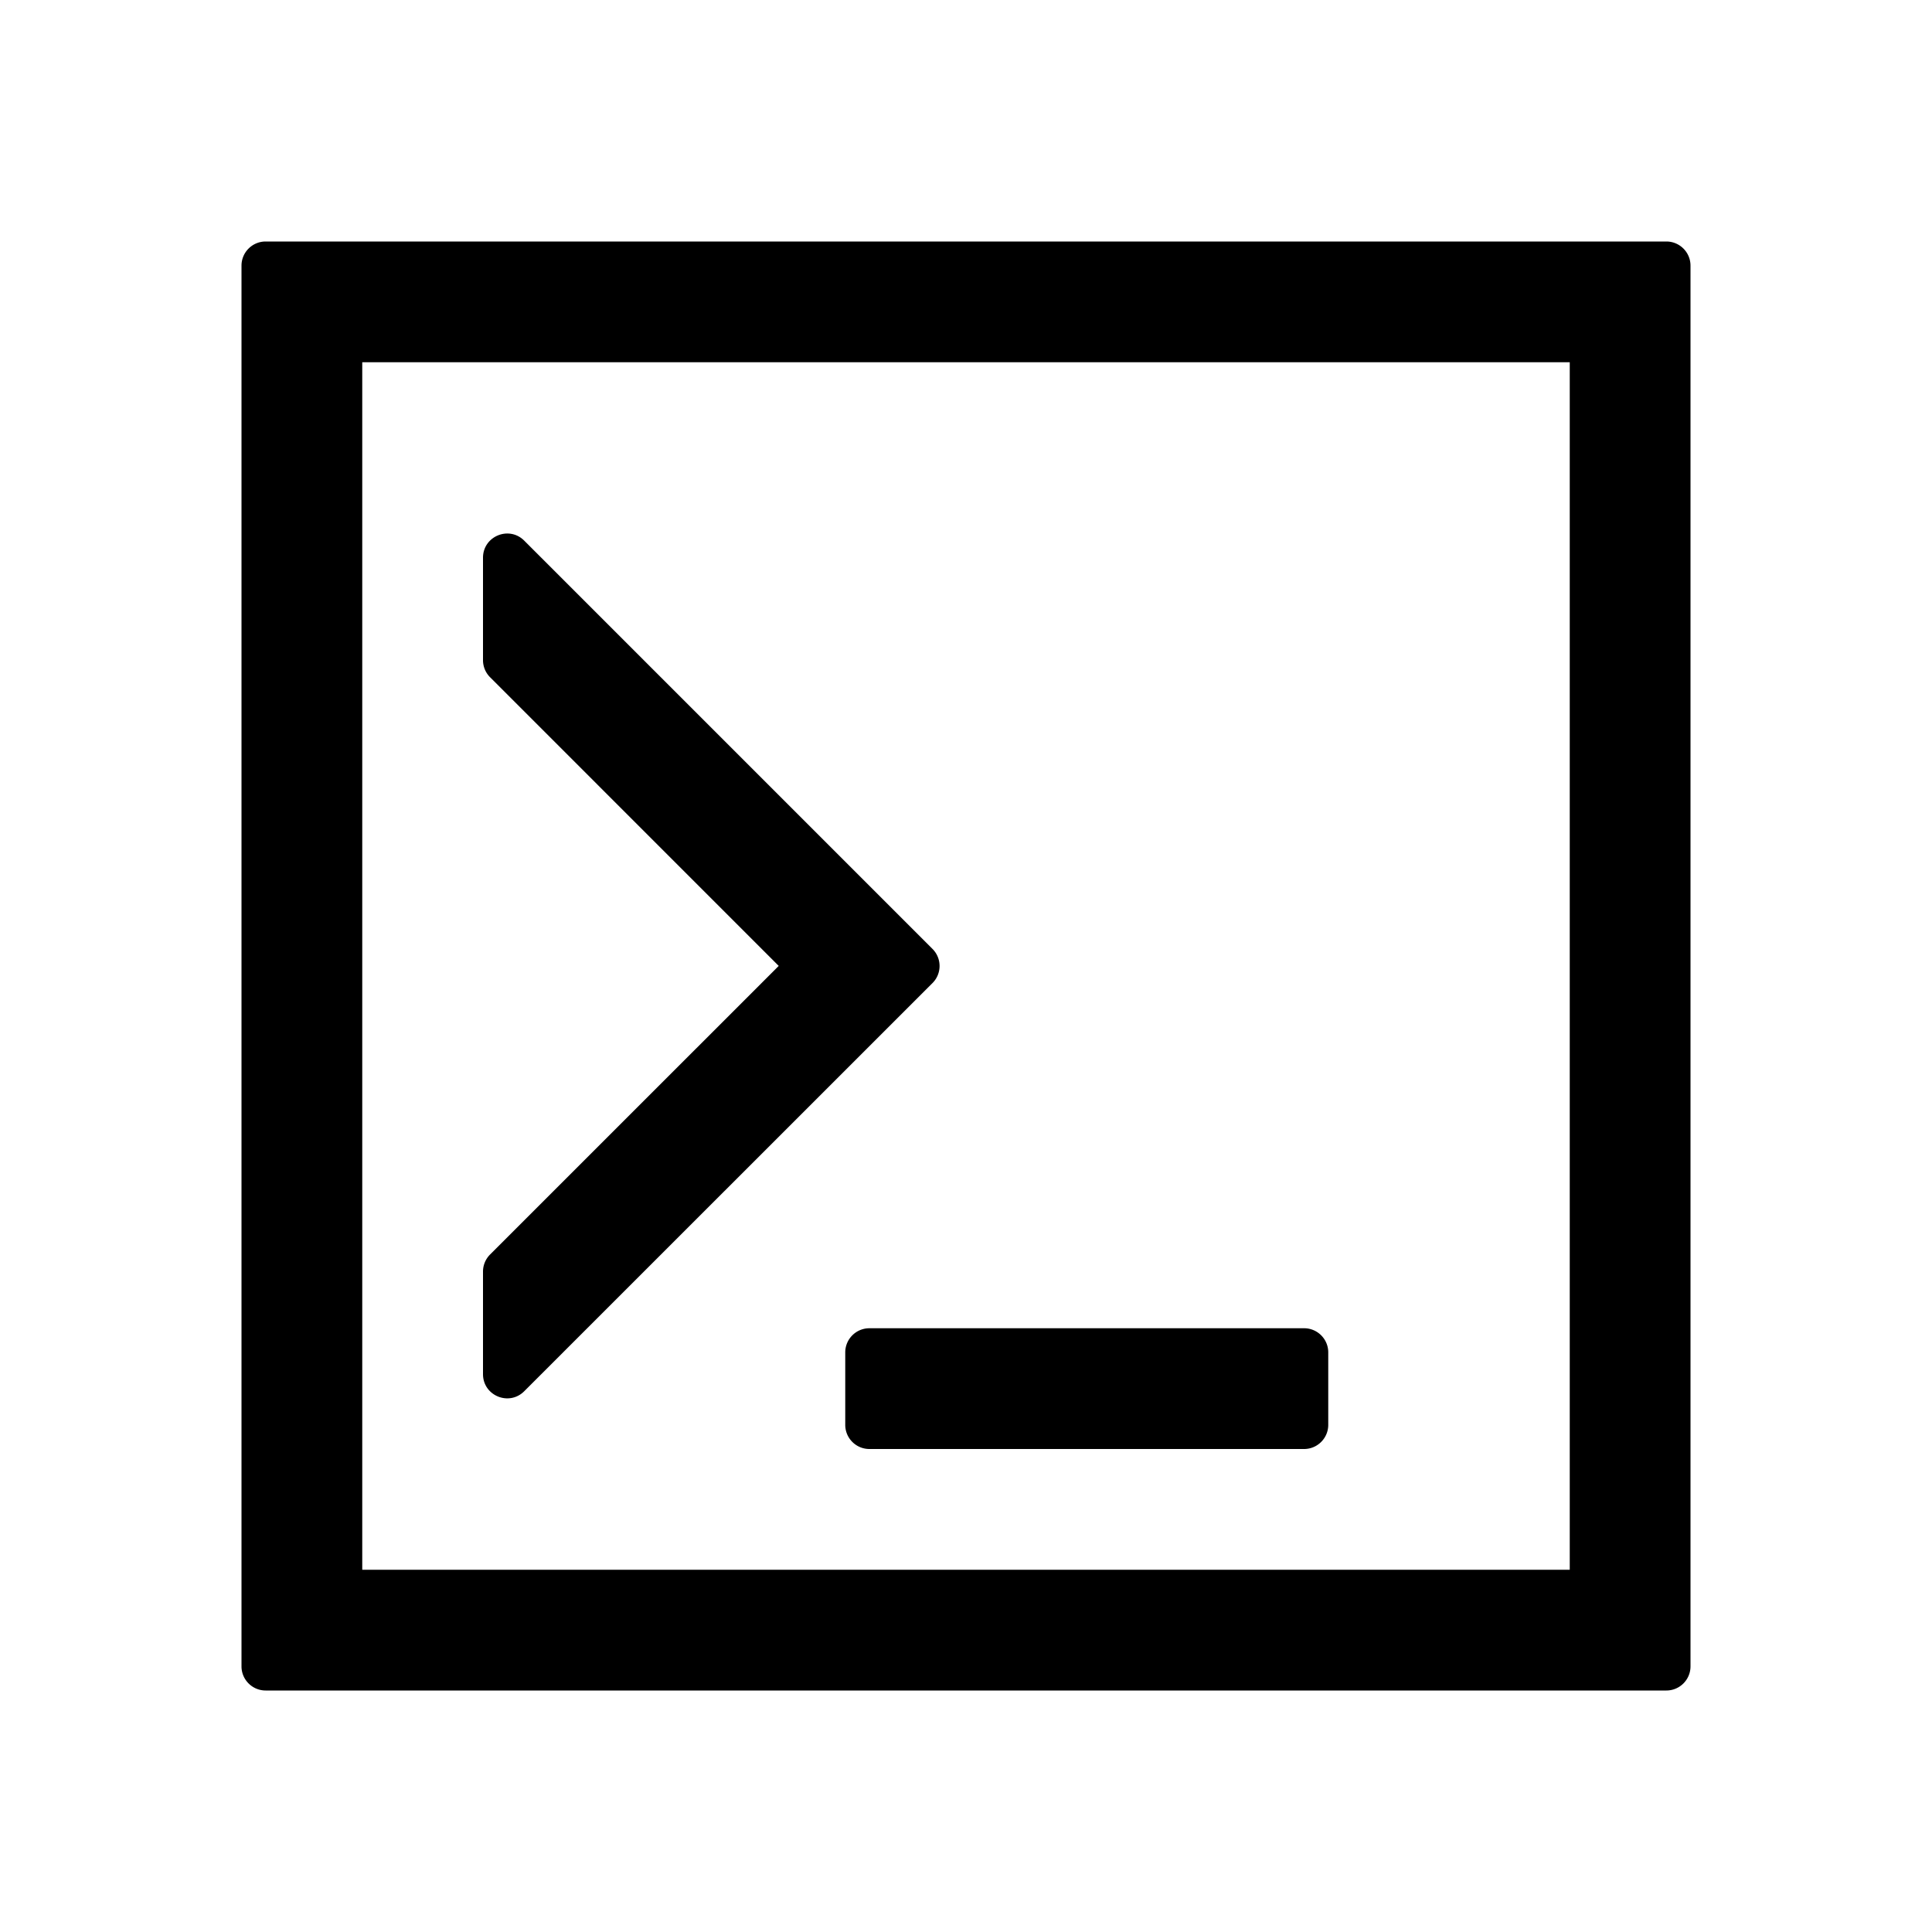 <svg viewBox="0 0 1024 1024" focusable="false"><path fill-rule="evenodd" d="M140.8 896h742.4c7.072 0 12.8-5.728 12.8-12.8V140.8c0-7.07-5.728-12.8-12.8-12.8H140.8c-7.07 0-12.8 5.73-12.8 12.8v742.4c0 7.072 5.73 12.8 12.8 12.8Zm51.2-64V192h640v640H192Zm220.739-320.046-152.99 152.968a12.8 12.8 0 0 0-3.749 9.052v54.36c0 11.404 13.786 17.115 21.85 9.053L494.24 521.05c5-4.998 5-13.104.001-18.103l-216.39-216.393c-8.063-8.063-21.851-2.352-21.851 9.051v54.293a12.8 12.8 0 0 0 3.748 9.05l152.99 153.006ZM448 755.2v-38.4c0-7.07 5.73-12.8 12.8-12.8h230.4c7.07 0 12.8 5.73 12.8 12.8v38.4c0 7.07-5.73 12.8-12.8 12.8H460.8c-7.07 0-12.8-5.73-12.8-12.8Z"/></svg>